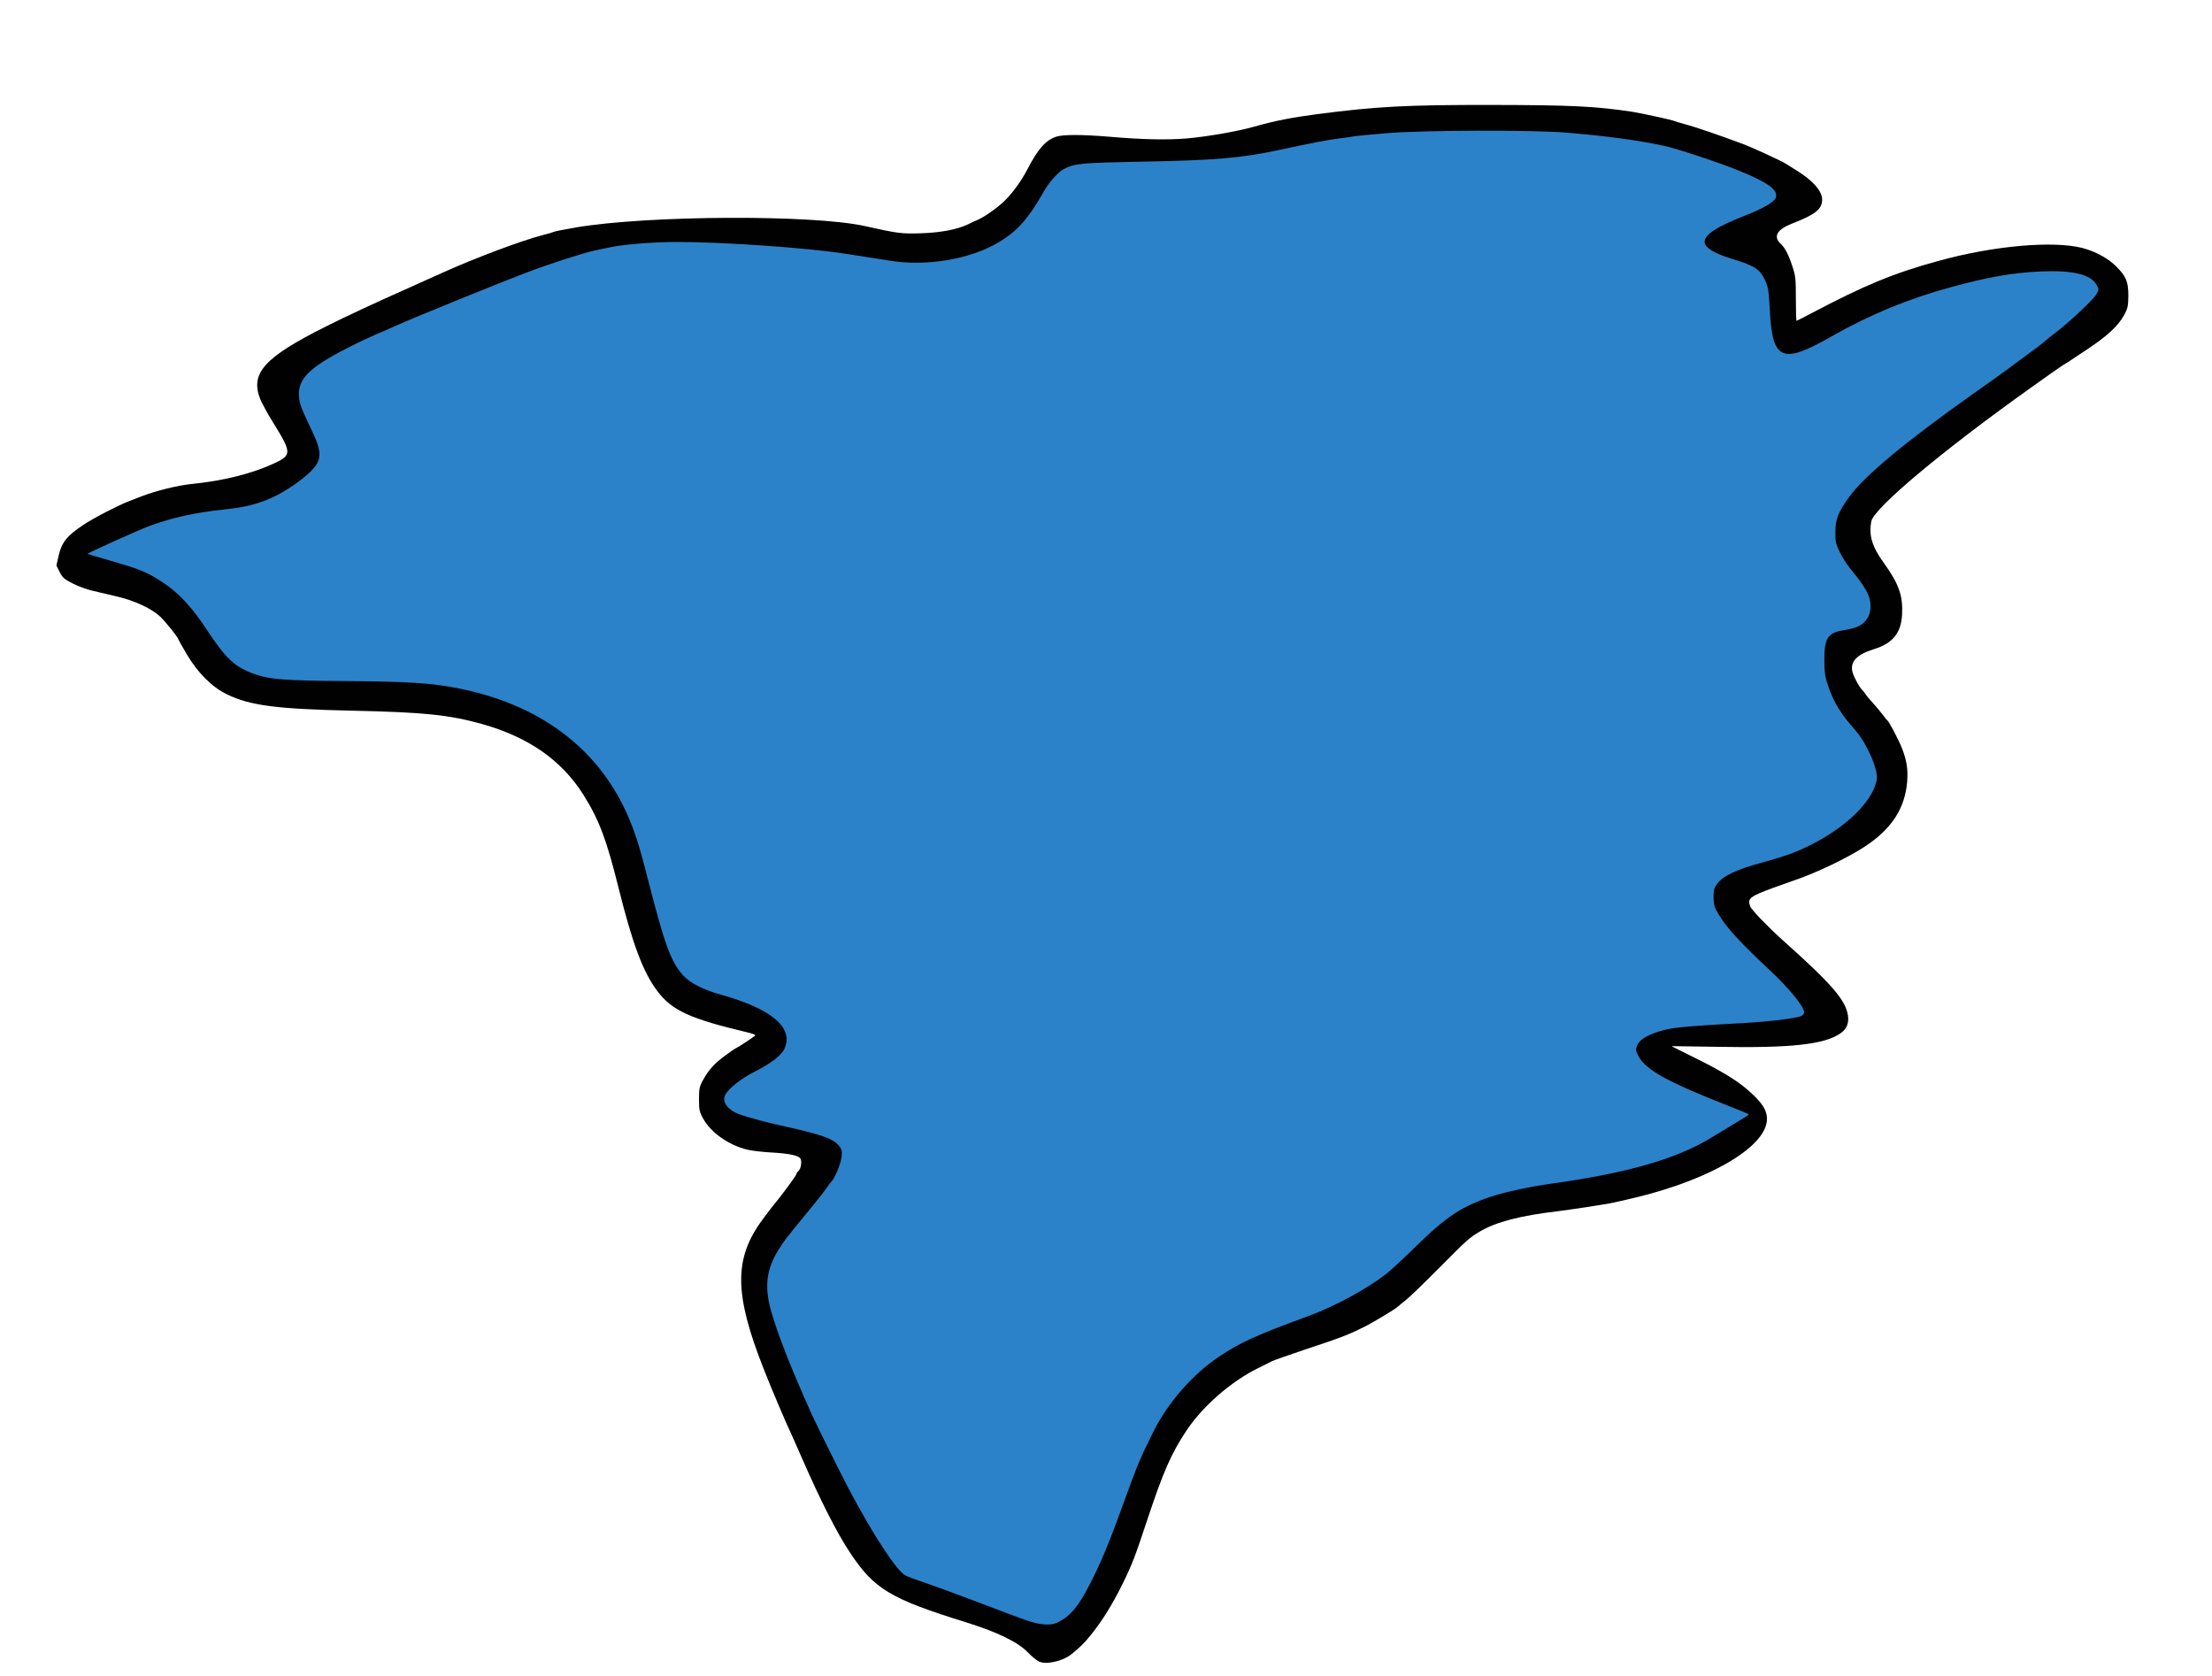 <!DOCTYPE svg PUBLIC "-//W3C//DTD SVG 20010904//EN" "http://www.w3.org/TR/2001/REC-SVG-20010904/DTD/svg10.dtd">
<svg version="1.0" xmlns="http://www.w3.org/2000/svg" width="1600px" height="1212px" viewBox="0 0 16000 12120" preserveAspectRatio="xMidYMid meet">
<g id="layer101" fill="#010101" stroke="none">
 <path d="M7515 12017 c-17 -8 -53 -38 -80 -66 -71 -74 -218 -146 -445 -217 -549 -170 -668 -241 -843 -507 -94 -141 -210 -370 -349 -687 -32 -74 -65 -148 -73 -165 -37 -77 -142 -324 -199 -469 -217 -548 -219 -804 -10 -1086 30 -41 63 -84 72 -95 52 -61 172 -223 172 -232 0 -6 6 -16 14 -22 19 -16 28 -69 16 -91 -13 -23 -78 -37 -214 -45 -59 -3 -134 -12 -166 -19 -137 -32 -269 -124 -325 -228 -26 -47 -29 -63 -29 -138 0 -75 3 -91 29 -138 40 -74 85 -123 165 -181 38 -28 72 -51 75 -51 5 0 122 -76 138 -91 5 -4 -20 -14 -55 -22 -418 -99 -547 -158 -654 -300 -103 -137 -179 -341 -279 -742 -87 -351 -141 -495 -254 -675 -157 -251 -399 -420 -736 -514 -236 -66 -421 -85 -935 -96 -552 -12 -742 -37 -910 -119 -107 -52 -211 -156 -289 -289 -34 -57 -61 -106 -61 -108 0 -12 -88 -122 -129 -162 -61 -59 -182 -116 -311 -147 -58 -13 -138 -32 -179 -42 -41 -9 -106 -33 -145 -53 -60 -30 -74 -42 -94 -82 l-24 -48 17 -75 c22 -94 61 -141 178 -219 73 -49 255 -143 332 -172 17 -6 55 -21 85 -33 108 -42 267 -81 370 -91 220 -22 427 -73 580 -143 144 -65 144 -77 3 -305 -37 -59 -77 -133 -90 -164 -76 -188 28 -304 477 -528 124 -63 378 -181 550 -257 148 -66 217 -97 285 -128 236 -107 576 -235 732 -275 39 -10 76 -21 81 -24 5 -3 76 -17 158 -31 517 -88 1714 -94 2089 -10 238 53 266 57 410 52 146 -5 261 -28 340 -66 22 -11 51 -25 65 -30 53 -23 152 -93 203 -145 60 -61 120 -146 162 -228 74 -143 132 -207 207 -230 52 -16 193 -15 383 1 242 21 420 24 563 12 152 -14 365 -51 487 -86 150 -42 267 -65 450 -89 426 -56 651 -68 1268 -67 570 1 747 9 1017 50 67 11 289 59 300 66 3 2 39 13 80 24 70 18 267 86 424 145 37 15 106 44 152 66 46 22 94 45 106 50 13 6 32 16 42 22 11 7 45 28 75 47 123 75 191 152 191 214 0 70 -48 108 -215 173 -110 42 -141 94 -86 146 32 29 59 81 85 162 24 71 26 94 26 237 0 88 2 159 5 159 3 0 48 -23 101 -51 394 -208 600 -293 929 -383 395 -109 828 -147 1040 -92 92 25 185 75 240 131 74 73 90 112 90 215 -1 75 -5 91 -30 138 -46 82 -120 151 -282 258 -81 55 -152 101 -158 103 -5 2 -111 76 -235 165 -641 456 -1134 870 -1154 966 -20 101 5 184 90 301 110 153 140 238 132 377 -8 133 -68 205 -206 248 -123 38 -172 91 -152 166 10 37 53 115 70 128 3 3 14 16 23 29 9 14 33 43 54 65 21 23 51 59 68 81 16 22 32 42 37 45 13 10 86 149 108 208 32 85 42 148 35 236 -16 193 -112 341 -305 468 -132 86 -353 192 -520 248 -30 11 -92 33 -138 49 -176 65 -194 78 -172 136 10 27 127 148 235 245 356 318 456 434 472 546 7 57 -9 96 -55 128 -118 81 -360 107 -897 97 -176 -3 -321 -5 -323 -5 -2 1 72 38 164 83 214 106 325 175 414 259 80 74 109 123 111 179 7 197 -390 438 -946 573 -88 21 -176 41 -195 44 -19 3 -91 15 -160 26 -69 10 -163 24 -210 30 -276 32 -449 78 -566 147 -78 47 -85 53 -294 263 -107 108 -217 214 -245 236 -27 21 -52 42 -55 45 -11 13 -172 110 -237 143 -123 61 -160 76 -438 168 -115 39 -221 76 -235 83 -14 8 -59 30 -100 50 -195 96 -399 274 -517 450 -111 167 -168 297 -282 640 -93 280 -110 325 -180 468 -72 147 -149 271 -230 371 -53 65 -74 85 -141 140 -64 51 -180 77 -235 53z"/>
 </g>
<g id="layer102" fill="#2c82c9" stroke="none">
 <path d="M7410 11714 c-103 -38 -99 -36 -405 -152 -115 -44 -259 -96 -318 -116 -60 -20 -122 -43 -137 -51 -64 -33 -232 -290 -407 -620 -56 -105 -236 -468 -271 -545 -153 -340 -249 -585 -297 -757 -46 -169 -31 -294 55 -432 38 -63 59 -90 228 -295 46 -56 98 -121 115 -146 17 -25 34 -47 37 -50 24 -19 72 -132 77 -180 5 -49 2 -59 -21 -86 -42 -51 -131 -81 -441 -149 -87 -19 -232 -59 -280 -77 -82 -31 -125 -90 -99 -139 24 -47 116 -120 214 -169 115 -58 191 -116 213 -163 72 -152 -89 -290 -458 -393 -132 -37 -225 -85 -275 -141 -91 -104 -132 -218 -265 -738 -52 -205 -91 -323 -147 -445 -216 -468 -630 -774 -1205 -890 -200 -40 -366 -51 -813 -54 -458 -4 -558 -11 -675 -53 -139 -51 -201 -109 -340 -320 -109 -165 -204 -267 -321 -343 -109 -71 -153 -90 -359 -150 -99 -29 -181 -53 -182 -54 -5 -4 378 -177 448 -202 171 -62 320 -95 538 -119 154 -16 240 -38 348 -86 90 -40 216 -125 280 -189 81 -80 84 -137 13 -286 -85 -180 -92 -199 -97 -253 -11 -129 71 -212 350 -354 67 -35 163 -80 212 -101 50 -21 113 -48 140 -61 128 -58 751 -311 955 -388 155 -59 403 -139 485 -156 28 -6 72 -15 100 -21 96 -22 322 -40 490 -40 337 0 944 42 1220 85 50 8 122 19 160 25 39 6 111 17 160 25 266 44 584 -10 789 -133 135 -80 215 -171 329 -372 34 -61 103 -137 141 -157 80 -41 118 -45 566 -54 525 -9 720 -26 990 -84 230 -50 357 -74 445 -85 50 -6 97 -13 105 -15 8 -2 114 -12 235 -22 270 -22 1051 -24 1290 -4 304 25 520 55 714 96 93 21 404 123 541 180 211 86 283 139 265 195 -10 30 -92 78 -220 128 -207 81 -295 138 -295 192 0 40 69 83 194 121 167 50 206 75 244 157 22 48 26 76 33 206 18 374 86 405 447 199 276 -157 559 -274 867 -357 270 -74 447 -104 650 -113 230 -9 356 21 399 96 19 33 19 34 0 69 -20 37 -192 199 -297 279 -34 26 -68 53 -76 61 -12 12 -67 53 -276 207 -38 29 -149 107 -245 175 -485 343 -787 594 -895 745 -79 110 -99 160 -99 250 -1 69 3 89 30 145 17 36 51 89 75 119 120 148 148 200 149 274 0 53 -16 91 -52 123 -29 26 -67 40 -147 53 -111 18 -136 59 -135 216 1 92 5 123 29 190 40 117 90 198 194 315 84 95 169 289 156 359 -33 182 -286 403 -607 530 -40 16 -143 48 -228 71 -176 47 -275 94 -317 149 -24 31 -28 45 -28 101 1 58 5 72 41 131 59 95 151 195 358 389 147 137 256 270 256 312 0 11 -11 23 -26 28 -45 17 -240 40 -428 50 -371 20 -483 30 -560 50 -107 27 -175 66 -193 109 -13 31 -13 37 9 80 51 97 206 184 620 347 98 38 178 71 178 74 0 3 -44 31 -98 63 -53 32 -140 84 -192 116 -246 146 -601 247 -1135 321 -152 21 -335 60 -438 94 -211 69 -327 146 -547 362 -85 84 -182 173 -215 199 -138 107 -368 232 -550 299 -392 144 -502 194 -656 297 -191 127 -372 334 -477 545 -93 185 -118 246 -220 529 -96 266 -162 424 -237 569 -84 164 -140 232 -232 279 -52 27 -134 21 -243 -19z"/>
 </g>

</svg>